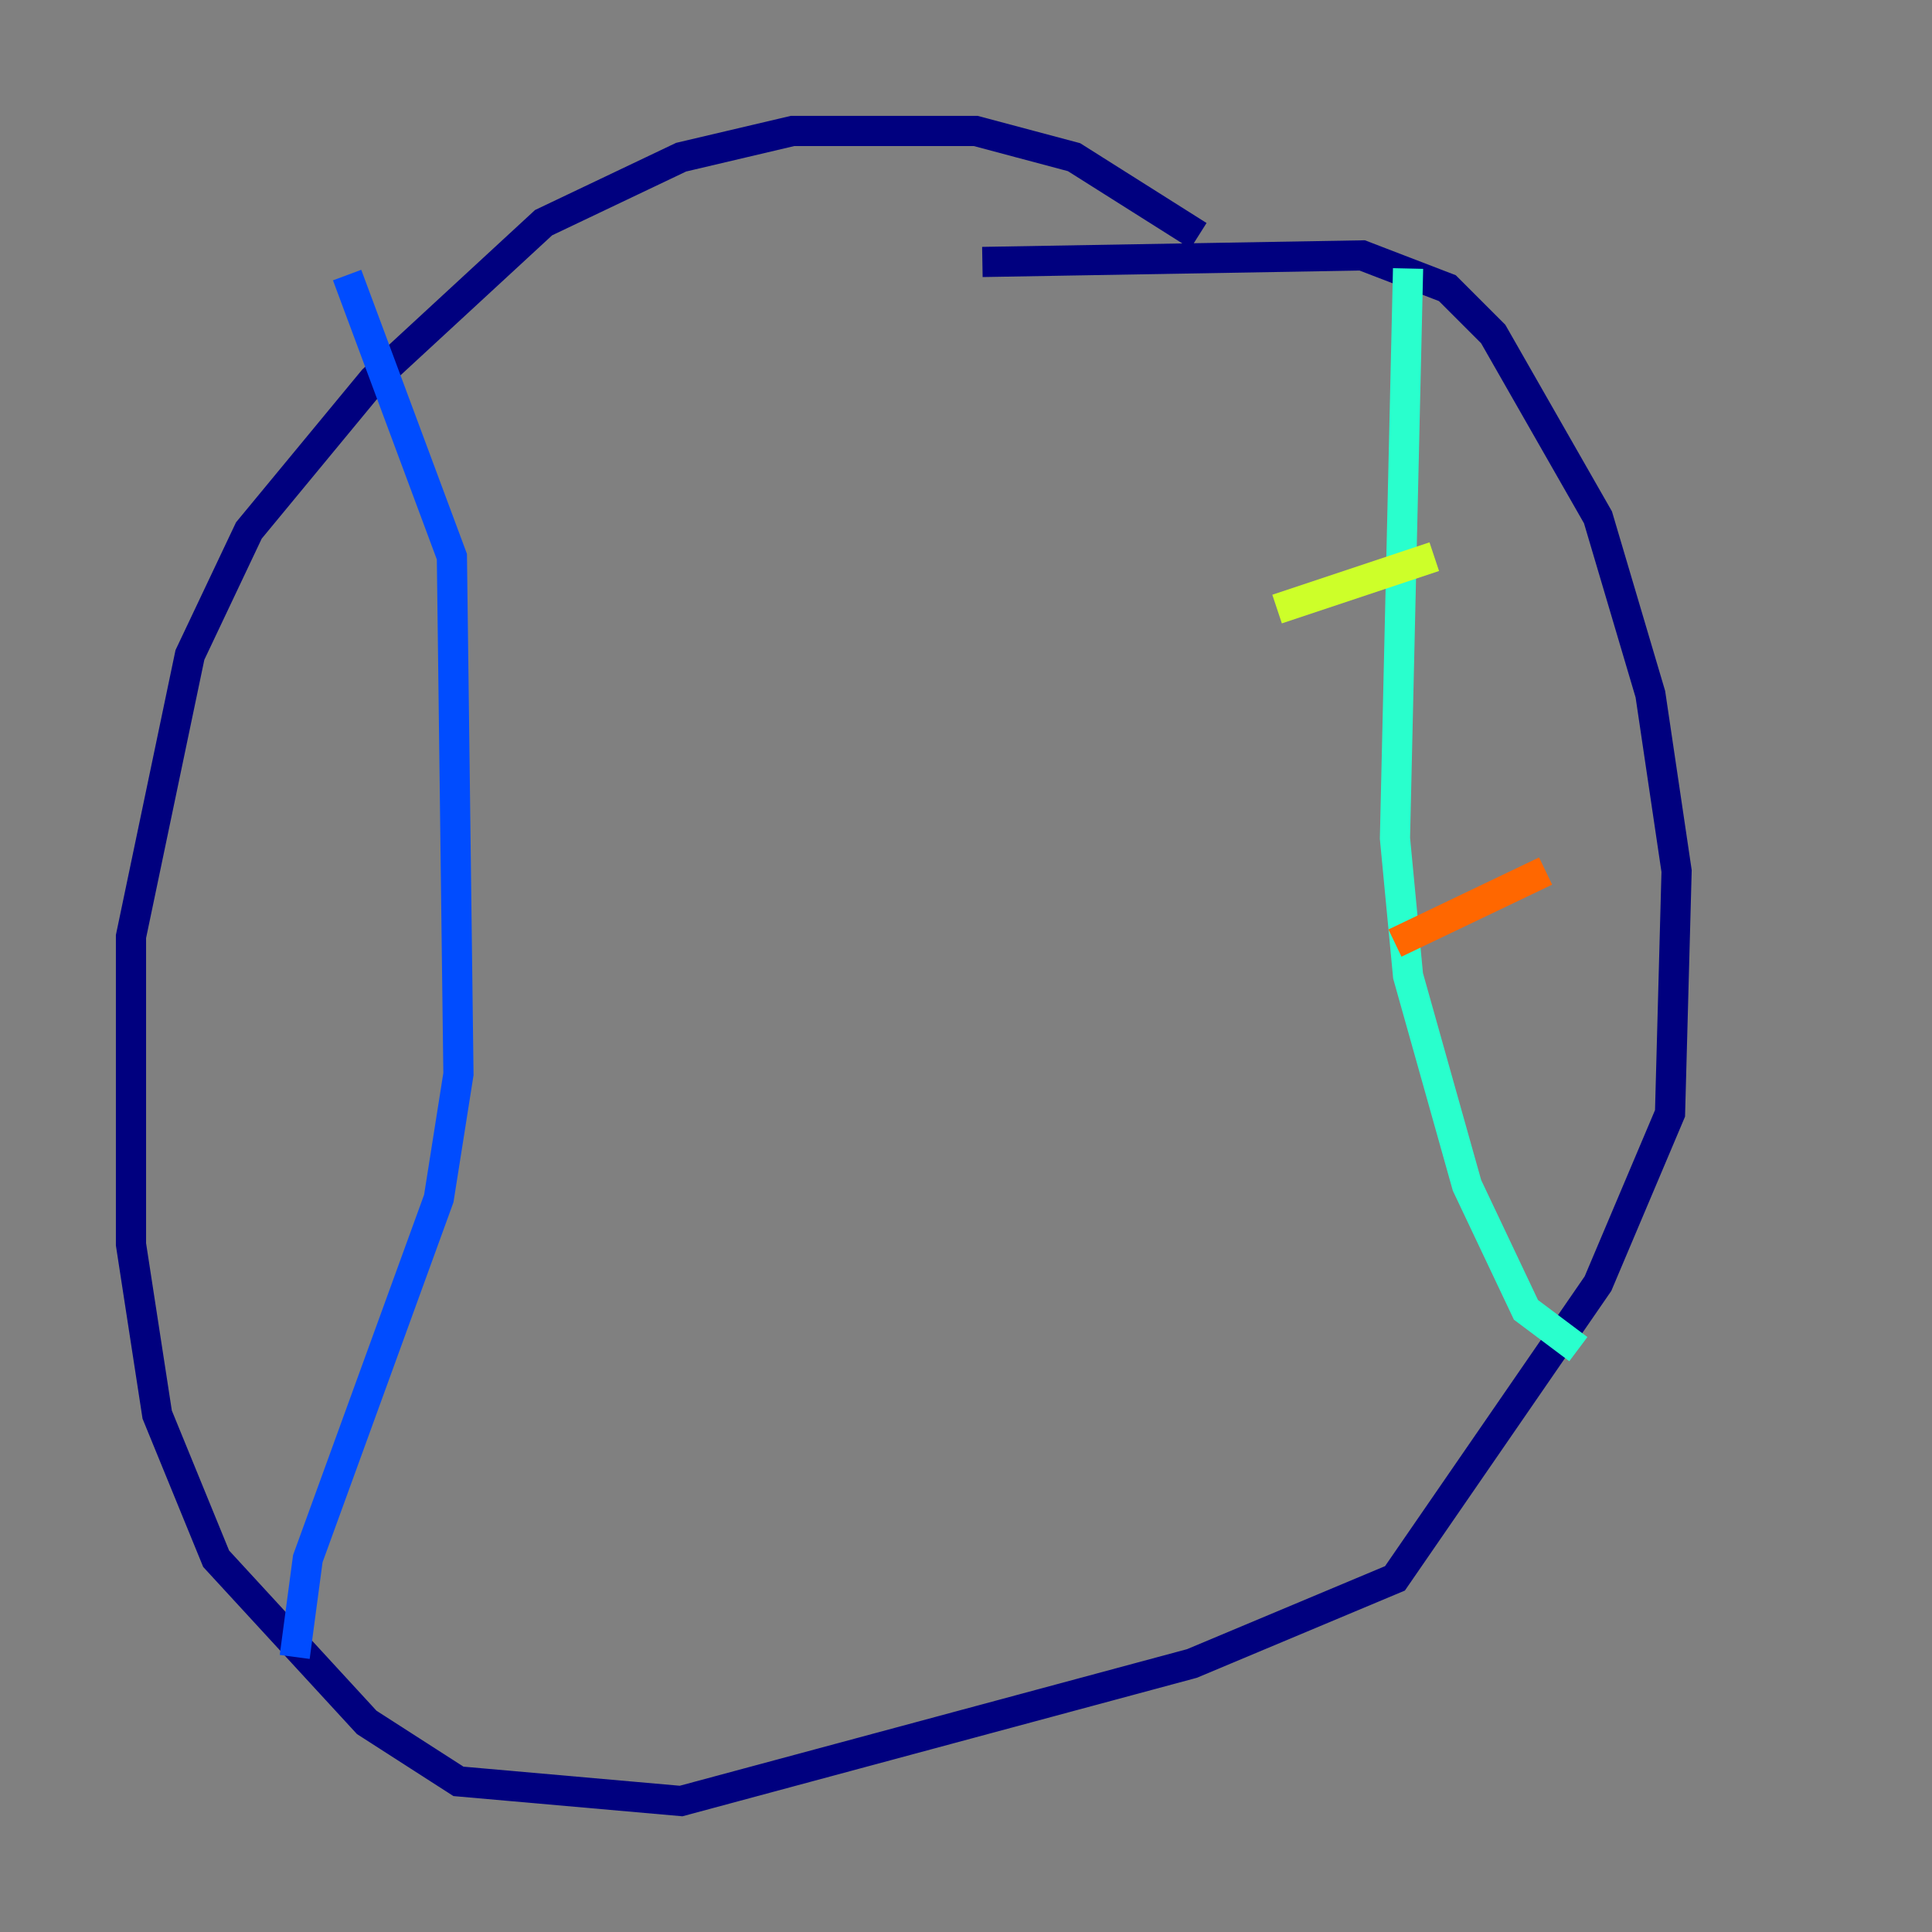 <?xml version="1.0" encoding="utf-8" ?>
<svg baseProfile="tiny" height="128" version="1.2" viewBox="0,0,128,128" width="128" xmlns="http://www.w3.org/2000/svg" xmlns:ev="http://www.w3.org/2001/xml-events" xmlns:xlink="http://www.w3.org/1999/xlink"><rect x="0" y="0" width="128" height="128" fill="#808080" stroke="none"/><defs /><polyline fill="none" points="79.403,15.62 71.159,10.414 64.651,8.678 52.502,8.678 45.125,10.414 36.014,14.752 24.732,25.166 16.488,35.146 12.583,43.39 8.678,62.047 8.678,82.441 10.414,93.722 14.319,103.268 24.298,114.115 30.373,118.02 45.125,119.322 78.969,110.21 92.42,104.57 105.871,85.044 110.644,73.763 111.078,57.709 109.342,45.993 105.871,34.278 98.929,22.129 95.891,19.091 90.251,16.922 65.085,17.356" stroke="#00007f" stroke-width="2" /><polyline fill="none" points="22.997,18.224 29.939,36.881 30.373,71.159 29.071,79.403 20.393,103.268 19.525,109.776" stroke="#004cff" stroke-width="2" /><polyline fill="none" points="93.288,17.79 92.42,55.539 93.288,64.651 97.193,78.536 101.098,86.78 104.57,89.383" stroke="#29ffcd" stroke-width="2" /><polyline fill="none" points="84.61,40.352 95.024,36.881" stroke="#cdff29" stroke-width="2" /><polyline fill="none" points="92.42,62.481 102.4,57.709" stroke="#ff6700" stroke-width="2" /><polyline fill="none" points="91.552,80.271 91.552,80.271" stroke="#7f0000" stroke-width="2" /></svg>